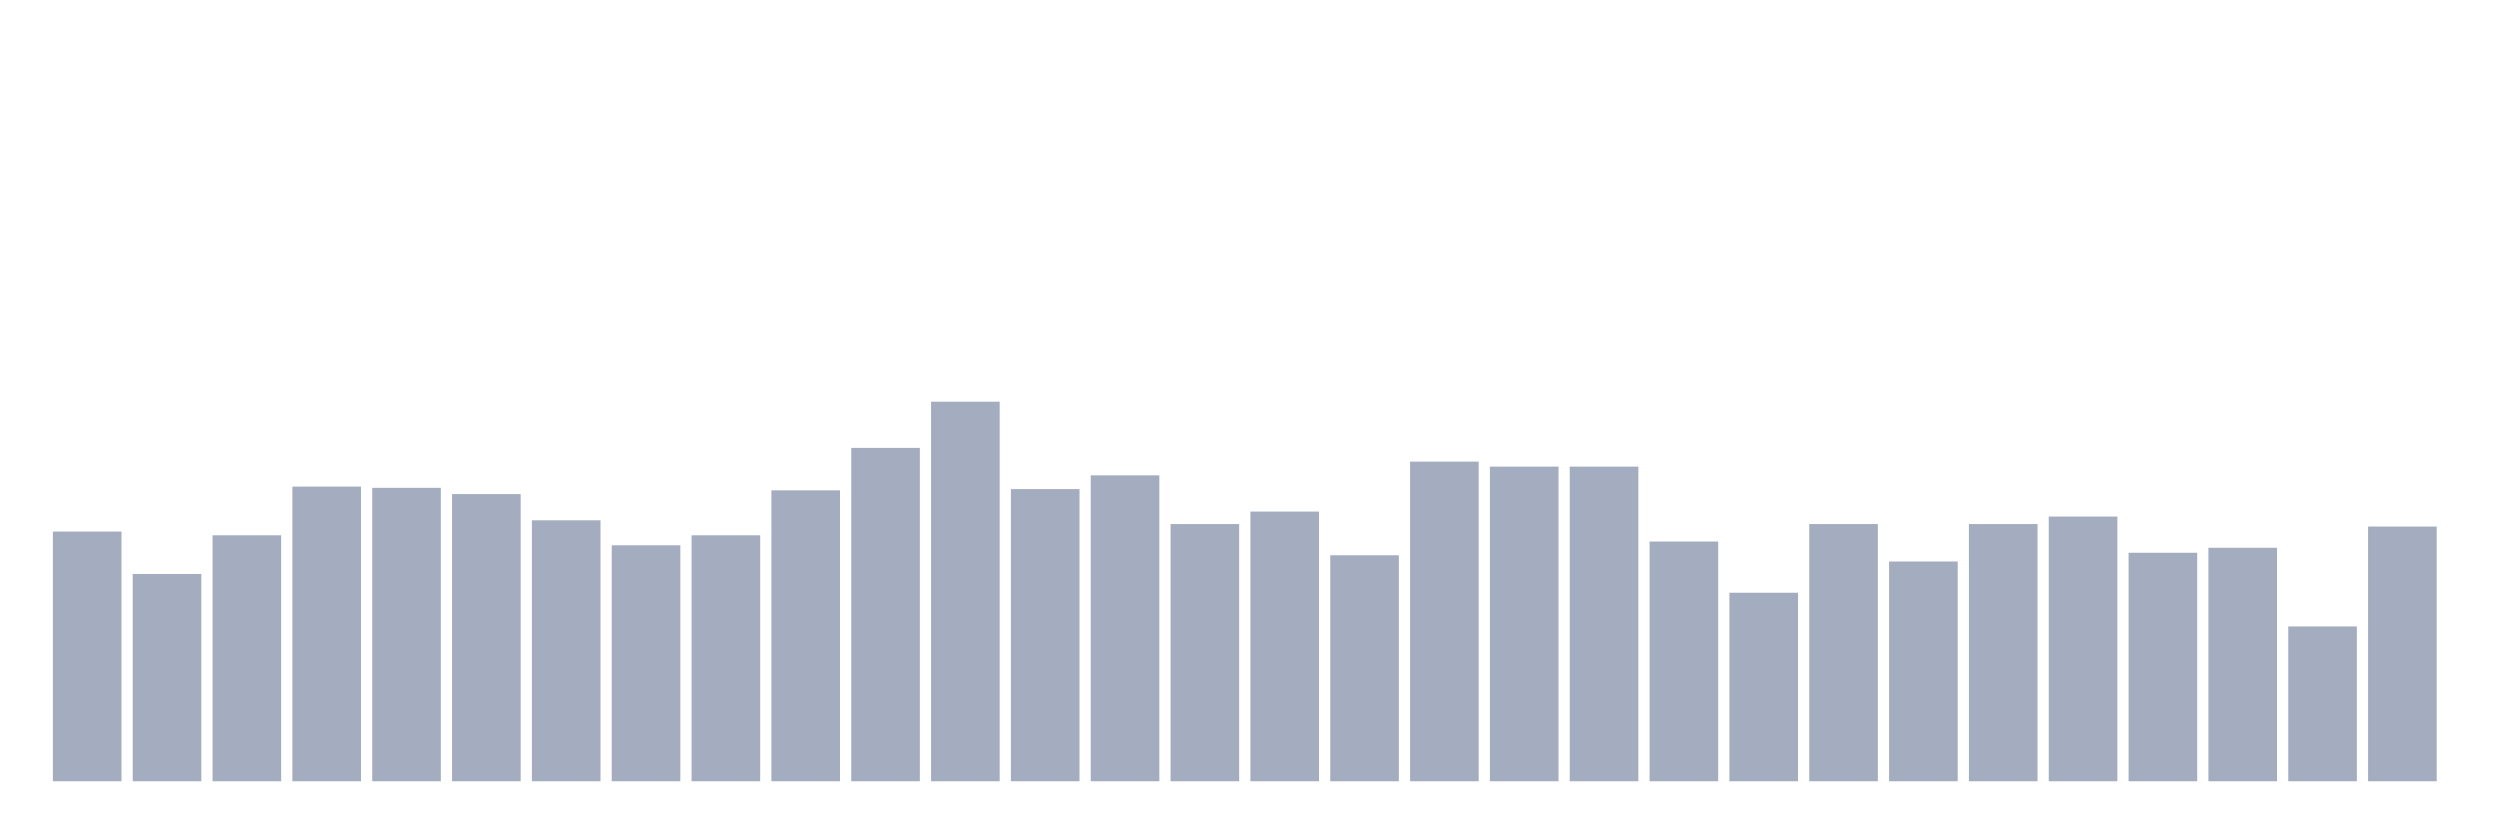 <svg xmlns="http://www.w3.org/2000/svg" viewBox="0 0 480 160"><g transform="translate(10,10)"><rect class="bar" x="0.153" width="13.175" y="92.055" height="47.945" fill="rgb(164,173,192)"></rect><rect class="bar" x="15.482" width="13.175" y="100.205" height="39.795" fill="rgb(164,173,192)"></rect><rect class="bar" x="30.81" width="13.175" y="92.774" height="47.226" fill="rgb(164,173,192)"></rect><rect class="bar" x="46.138" width="13.175" y="83.425" height="56.575" fill="rgb(164,173,192)"></rect><rect class="bar" x="61.466" width="13.175" y="83.664" height="56.336" fill="rgb(164,173,192)"></rect><rect class="bar" x="76.794" width="13.175" y="84.863" height="55.137" fill="rgb(164,173,192)"></rect><rect class="bar" x="92.123" width="13.175" y="89.897" height="50.103" fill="rgb(164,173,192)"></rect><rect class="bar" x="107.451" width="13.175" y="94.692" height="45.308" fill="rgb(164,173,192)"></rect><rect class="bar" x="122.779" width="13.175" y="92.774" height="47.226" fill="rgb(164,173,192)"></rect><rect class="bar" x="138.107" width="13.175" y="84.144" height="55.856" fill="rgb(164,173,192)"></rect><rect class="bar" x="153.436" width="13.175" y="75.993" height="64.007" fill="rgb(164,173,192)"></rect><rect class="bar" x="168.764" width="13.175" y="67.123" height="72.877" fill="rgb(164,173,192)"></rect><rect class="bar" x="184.092" width="13.175" y="83.904" height="56.096" fill="rgb(164,173,192)"></rect><rect class="bar" x="199.42" width="13.175" y="81.267" height="58.733" fill="rgb(164,173,192)"></rect><rect class="bar" x="214.748" width="13.175" y="90.616" height="49.384" fill="rgb(164,173,192)"></rect><rect class="bar" x="230.077" width="13.175" y="88.219" height="51.781" fill="rgb(164,173,192)"></rect><rect class="bar" x="245.405" width="13.175" y="96.61" height="43.39" fill="rgb(164,173,192)"></rect><rect class="bar" x="260.733" width="13.175" y="78.63" height="61.37" fill="rgb(164,173,192)"></rect><rect class="bar" x="276.061" width="13.175" y="79.589" height="60.411" fill="rgb(164,173,192)"></rect><rect class="bar" x="291.39" width="13.175" y="79.589" height="60.411" fill="rgb(164,173,192)"></rect><rect class="bar" x="306.718" width="13.175" y="93.973" height="46.027" fill="rgb(164,173,192)"></rect><rect class="bar" x="322.046" width="13.175" y="103.801" height="36.199" fill="rgb(164,173,192)"></rect><rect class="bar" x="337.374" width="13.175" y="90.616" height="49.384" fill="rgb(164,173,192)"></rect><rect class="bar" x="352.702" width="13.175" y="97.808" height="42.192" fill="rgb(164,173,192)"></rect><rect class="bar" x="368.031" width="13.175" y="90.616" height="49.384" fill="rgb(164,173,192)"></rect><rect class="bar" x="383.359" width="13.175" y="89.178" height="50.822" fill="rgb(164,173,192)"></rect><rect class="bar" x="398.687" width="13.175" y="96.13" height="43.87" fill="rgb(164,173,192)"></rect><rect class="bar" x="414.015" width="13.175" y="95.171" height="44.829" fill="rgb(164,173,192)"></rect><rect class="bar" x="429.344" width="13.175" y="110.274" height="29.726" fill="rgb(164,173,192)"></rect><rect class="bar" x="444.672" width="13.175" y="91.096" height="48.904" fill="rgb(164,173,192)"></rect></g></svg>
